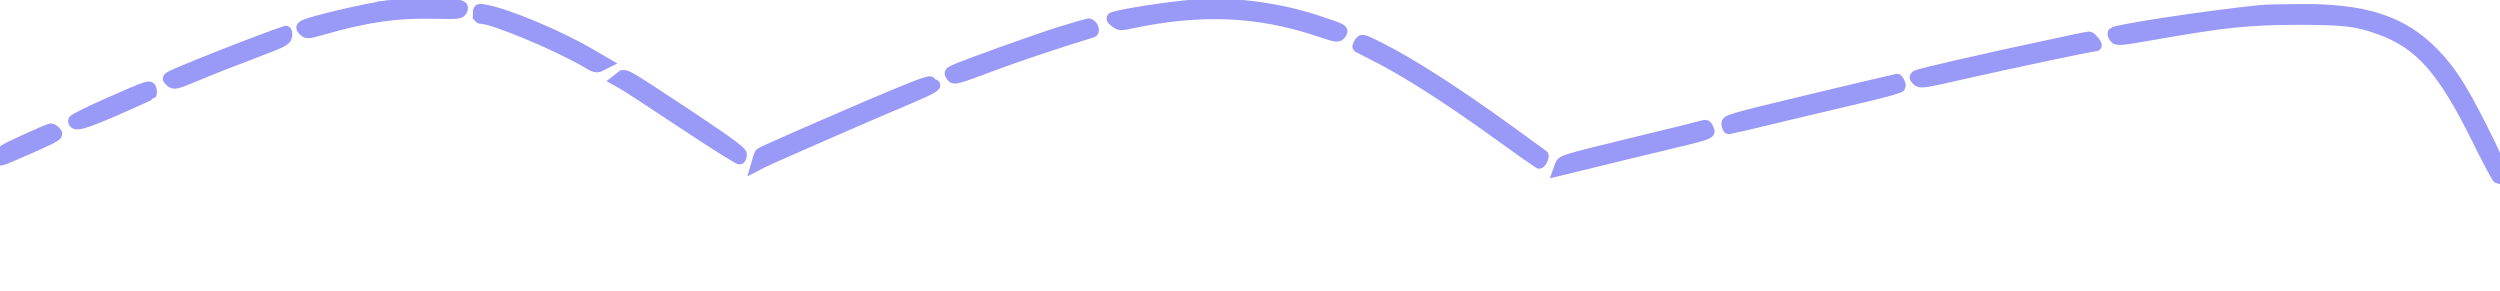 <?xml version="1.0" standalone="no"?>
<!DOCTYPE svg PUBLIC "-//W3C//DTD SVG 20010904//EN"
 "http://www.w3.org/TR/2001/REC-SVG-20010904/DTD/svg10.dtd">
<svg version="1.0" xmlns="http://www.w3.org/2000/svg"
 width="1359pt" height="158pt" viewBox="0 0 1359 158"
 preserveAspectRatio="xMidYMid meet">
<g transform="translate(0,158) scale(0.1,-0.1)"
fill="none" stroke="none">
    
    
<path d="M2111 1549 c-121 -16 -427 -88 -462 -109 -12 -8 -11 -12 3 -27 17
-16 22 -15 110 10 236 67 391 89 592 85 144 -3 149 -2 157 18 7 19 3 22 -38
28 -62 8 -283 5 -362 -5z" fill="none" stroke="#9999F8" stroke-width="60px"/>
<path d="M6495 1553 c-139 -11 -391 -50 -444 -68 -10 -4 -7 -11 11 -24 23 -18
28 -19 93 -5 372 78 683 65 1006 -42 108 -36 112 -37 126 -19 17 24 18 23
-118 69 -216 72 -472 106 -674 89z" fill="none" stroke="#9999F8" stroke-width="60px"/>
<path d="M2600 1506 c0 -18 5 -26 18 -26 64 -1 406 -143 561 -233 57 -34 64
-36 88 -23 l26 13 -74 43 c-178 105 -460 223 -581 245 -36 7 -38 6 -38 -19z" fill="none" stroke="#9999F8" stroke-width="60px"/>
<path d="M12290 1523 c-284 -29 -785 -105 -802 -121 -4 -4 -1 -15 7 -25 13
-18 21 -17 217 17 375 66 508 80 773 81 257 0 324 -8 448 -52 223 -80 347
-220 539 -610 55 -112 104 -203 109 -203 5 0 9 18 9 40 0 30 -23 84 -95 227
-114 227 -176 323 -269 417 -169 172 -375 238 -731 234 -93 -1 -186 -3 -205
-5z" fill="none" stroke="#9999F8" stroke-width="60px"/>
<path d="M5760 1404 c-145 -46 -535 -186 -578 -208 -20 -10 -21 -14 -9 -31 14
-18 22 -15 203 52 151 57 345 122 562 189 16 5 -2 44 -21 44 -7 -1 -77 -21
-157 -46z" fill="none" stroke="#9999F8" stroke-width="60px"/>
<path d="M1365 1341 c-184 -70 -392 -154 -433 -175 -22 -12 -22 -12 -4 -29 18
-16 25 -15 143 34 68 29 205 83 304 120 164 62 180 70 183 93 2 15 0 26 -5 26
-4 -1 -89 -31 -188 -69z" fill="none" stroke="#9999F8" stroke-width="60px"/>
<path d="M11140 1334 c-354 -75 -708 -157 -722 -165 -10 -7 -10 -12 4 -25 16
-16 29 -15 225 30 265 60 717 156 738 156 14 0 14 3 -2 25 -10 13 -22 24 -28
24 -5 0 -102 -20 -215 -45z" fill="none" stroke="#9999F8" stroke-width="60px"/>
<path d="M7391 1348 c-7 -11 -11 -21 -9 -23 2 -1 40 -21 84 -43 177 -89 407
-236 699 -447 105 -76 195 -139 201 -142 9 -3 29 37 21 43 -1 1 -76 55 -167
121 -302 219 -546 376 -729 468 -85 42 -88 43 -100 23z" fill="none" stroke="#9999F8" stroke-width="60px"/>
<path d="M3373 1160 l-22 -17 39 -22 c21 -12 170 -109 331 -216 161 -107 296
-192 301 -189 4 3 8 14 8 25 0 14 -69 65 -267 197 -383 253 -365 243 -390 222z" fill="none" stroke="#9999F8" stroke-width="60px"/>
<path d="M4700 996 c-358 -154 -561 -244 -567 -250 -2 -2 -8 -17 -13 -35 l-9
-31 31 16 c43 22 582 258 776 339 141 59 187 85 153 85 -5 0 -11 6 -13 14 -2
10 -98 -27 -358 -138z" fill="none" stroke="#9999F8" stroke-width="60px"/>
<path d="M9844 1038 c-454 -109 -461 -111 -456 -135 2 -12 7 -23 10 -23 3 0
148 34 321 76 174 41 382 91 464 110 81 20 147 39 147 44 0 15 -12 40 -19 39
-3 0 -213 -51 -467 -111z" fill="none" stroke="#9999F8" stroke-width="60px"/>
<path d="M608 1027 c-115 -50 -208 -96 -208 -103 0 -33 45 -22 227 57 103 45
191 84 194 88 3 3 3 16 0 27 -6 21 -15 18 -213 -69z" fill="none" stroke="#9999F8" stroke-width="60px"/>
<path d="M9255 895 c-5 -2 -180 -45 -387 -95 -369 -90 -377 -92 -386 -119
l-10 -28 177 43 c97 24 282 69 413 100 236 57 236 57 225 81 -10 23 -13 25
-32 18z" fill="none" stroke="#9999F8" stroke-width="60px"/>
<path d="M133 818 c-116 -53 -133 -64 -133 -84 0 -13 3 -24 8 -24 4 0 75 30
159 67 143 64 151 69 136 85 -9 10 -21 18 -27 17 -6 0 -71 -28 -143 -61z" fill="none" stroke="#9999F8" stroke-width="60px"/>
</g>
</svg>

